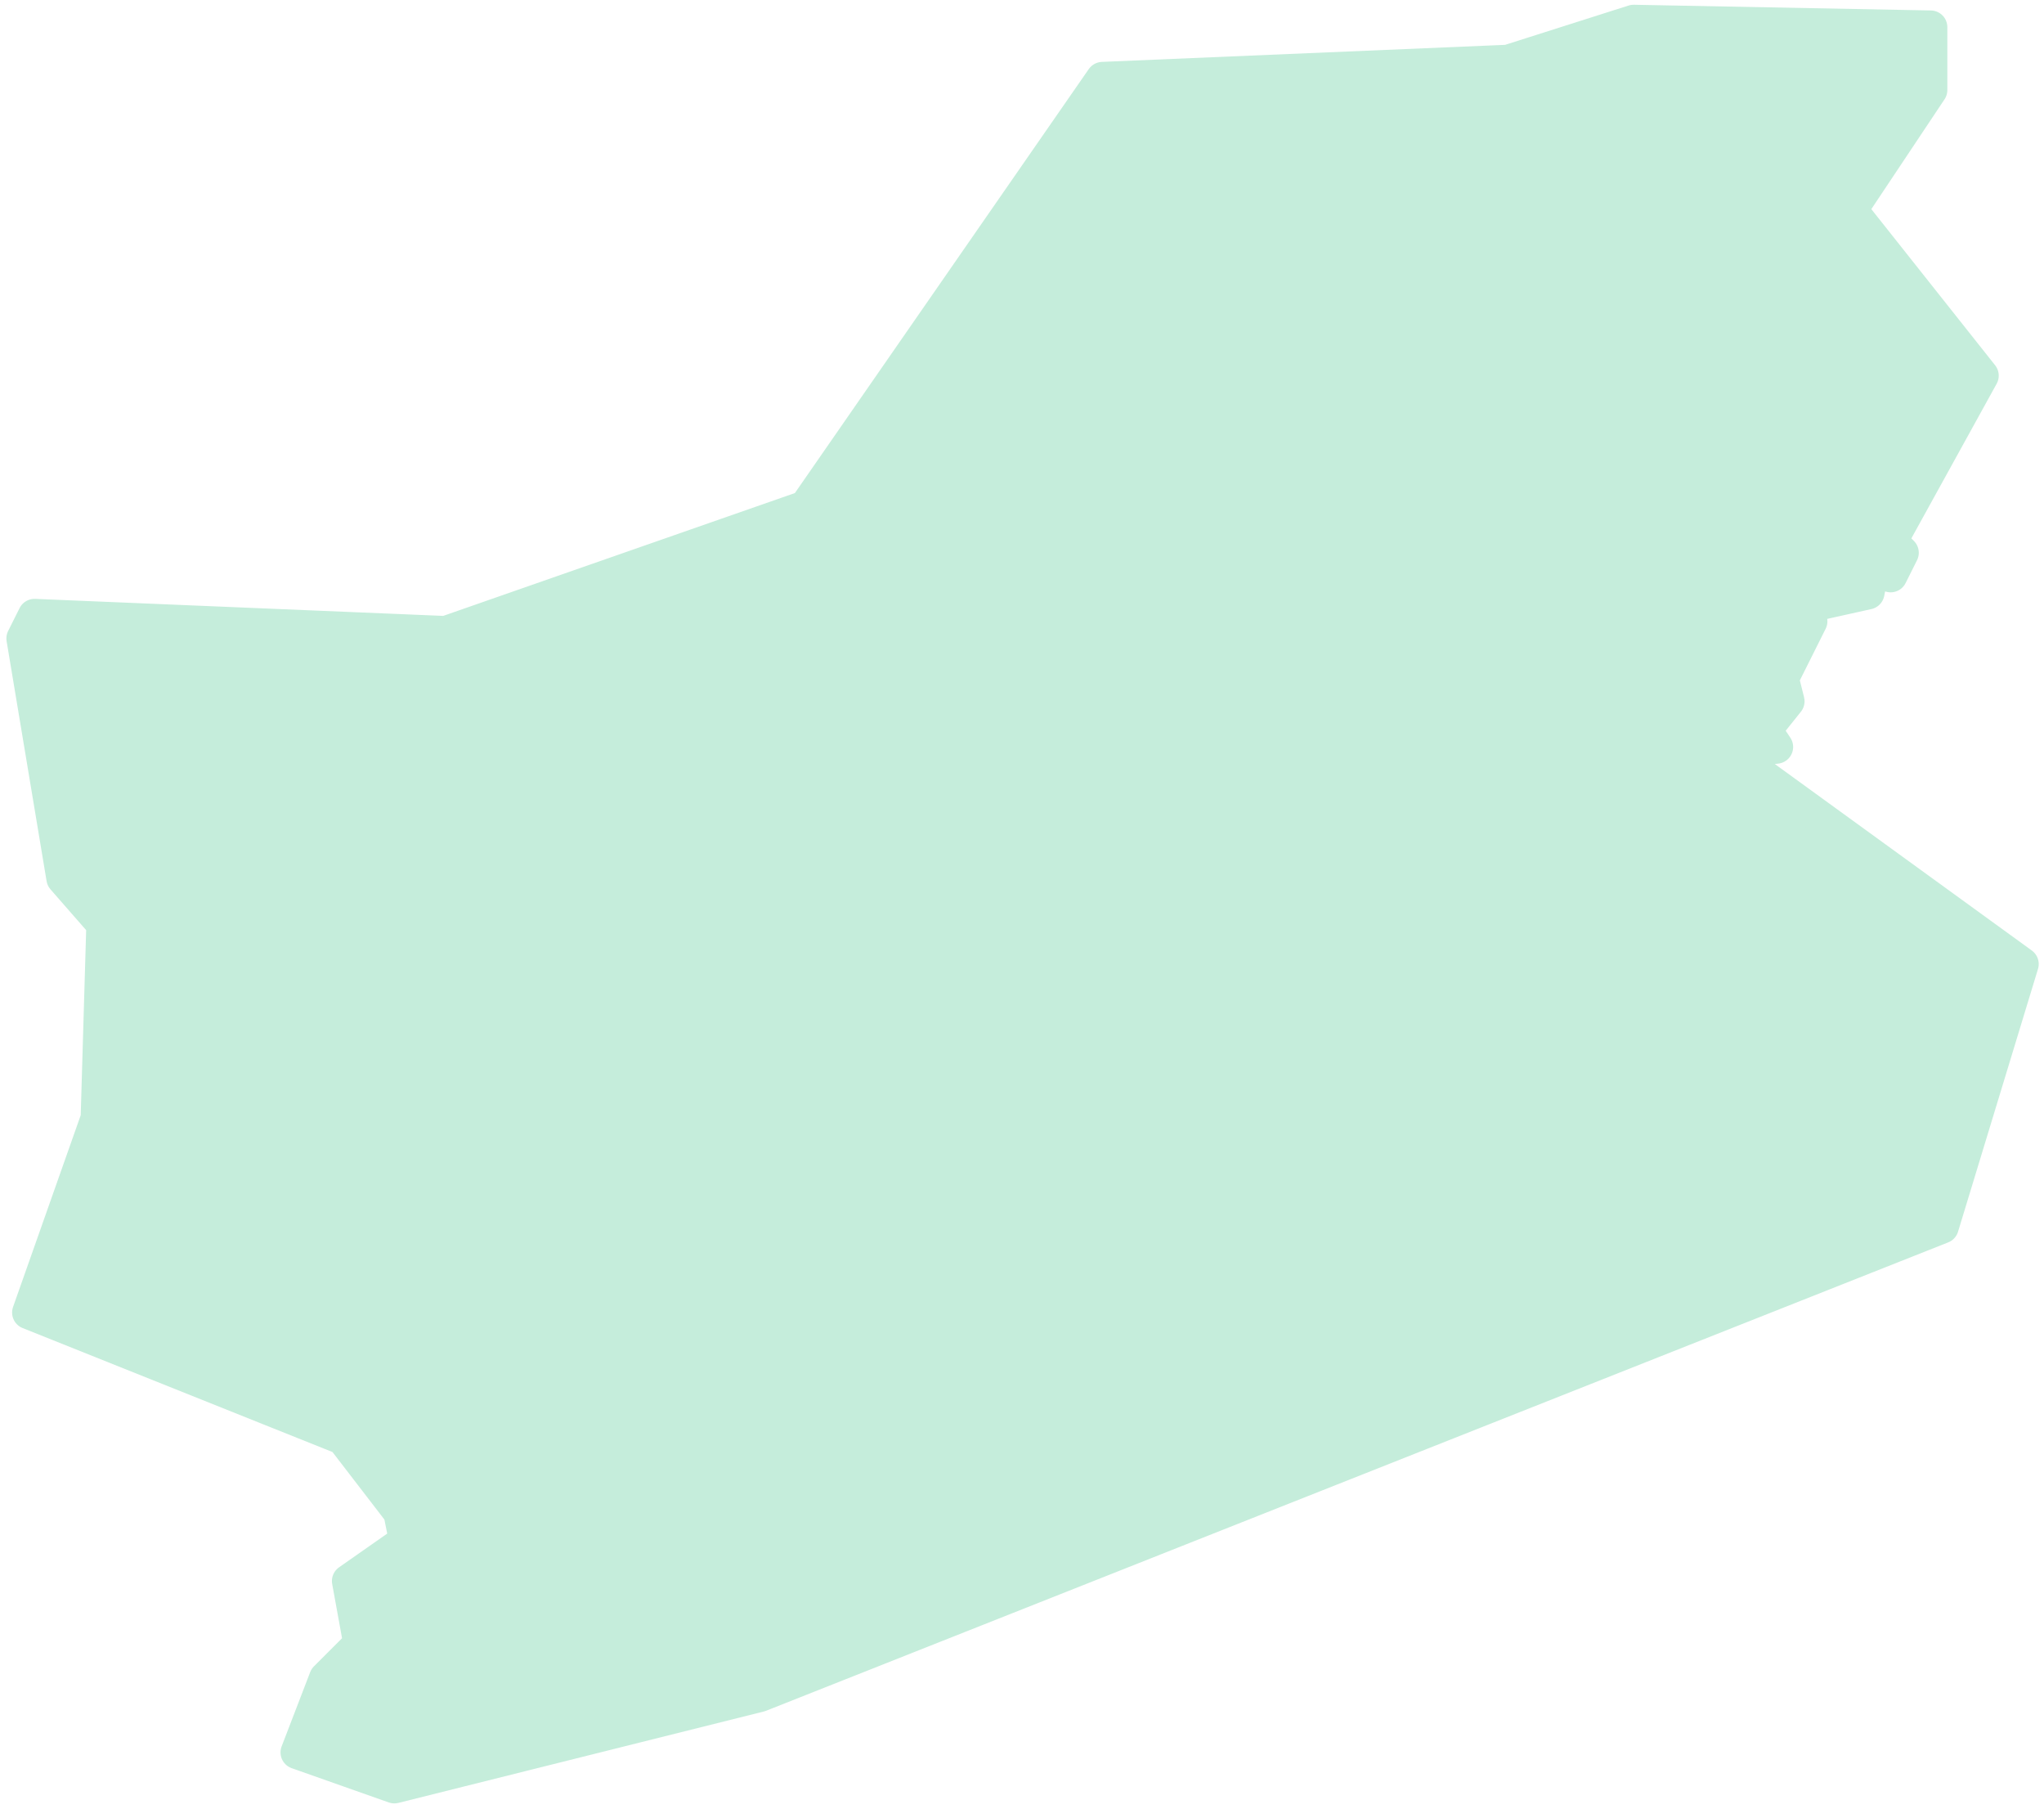 <svg width="226" height="200" viewBox="0 0 226 200" fill="none" xmlns="http://www.w3.org/2000/svg">
<path fill-rule="evenodd" clip-rule="evenodd" d="M2.555 70.572L3.818 68.046L49.283 69.941L89.065 56.049L121.902 8.689L166.736 6.794L180.628 2.374L213.464 3.005V9.952L204.624 23.212L219.147 41.525L209.044 59.837L210.307 61.1L209.044 63.626L207.149 62.363L206.518 65.52L200.835 66.784V64.258L198.94 66.784L200.203 68.678L197.046 74.993L197.677 77.518L195.152 80.676L196.415 82.57L191.363 83.202L223.568 106.566L214.727 135.613L84.014 187.393L43.6 197.497L32.865 193.708L36.022 185.499L39.811 181.71L38.548 174.764L44.863 170.344L44.231 167.186L37.917 158.977L3.186 145.085L10.764 123.615L11.395 102.146L6.975 97.094L2.555 70.572Z" fill="#C5EDDB" stroke="#C5EDDB" stroke-width="3.697" stroke-linecap="round" stroke-linejoin="round"/>
</svg>
